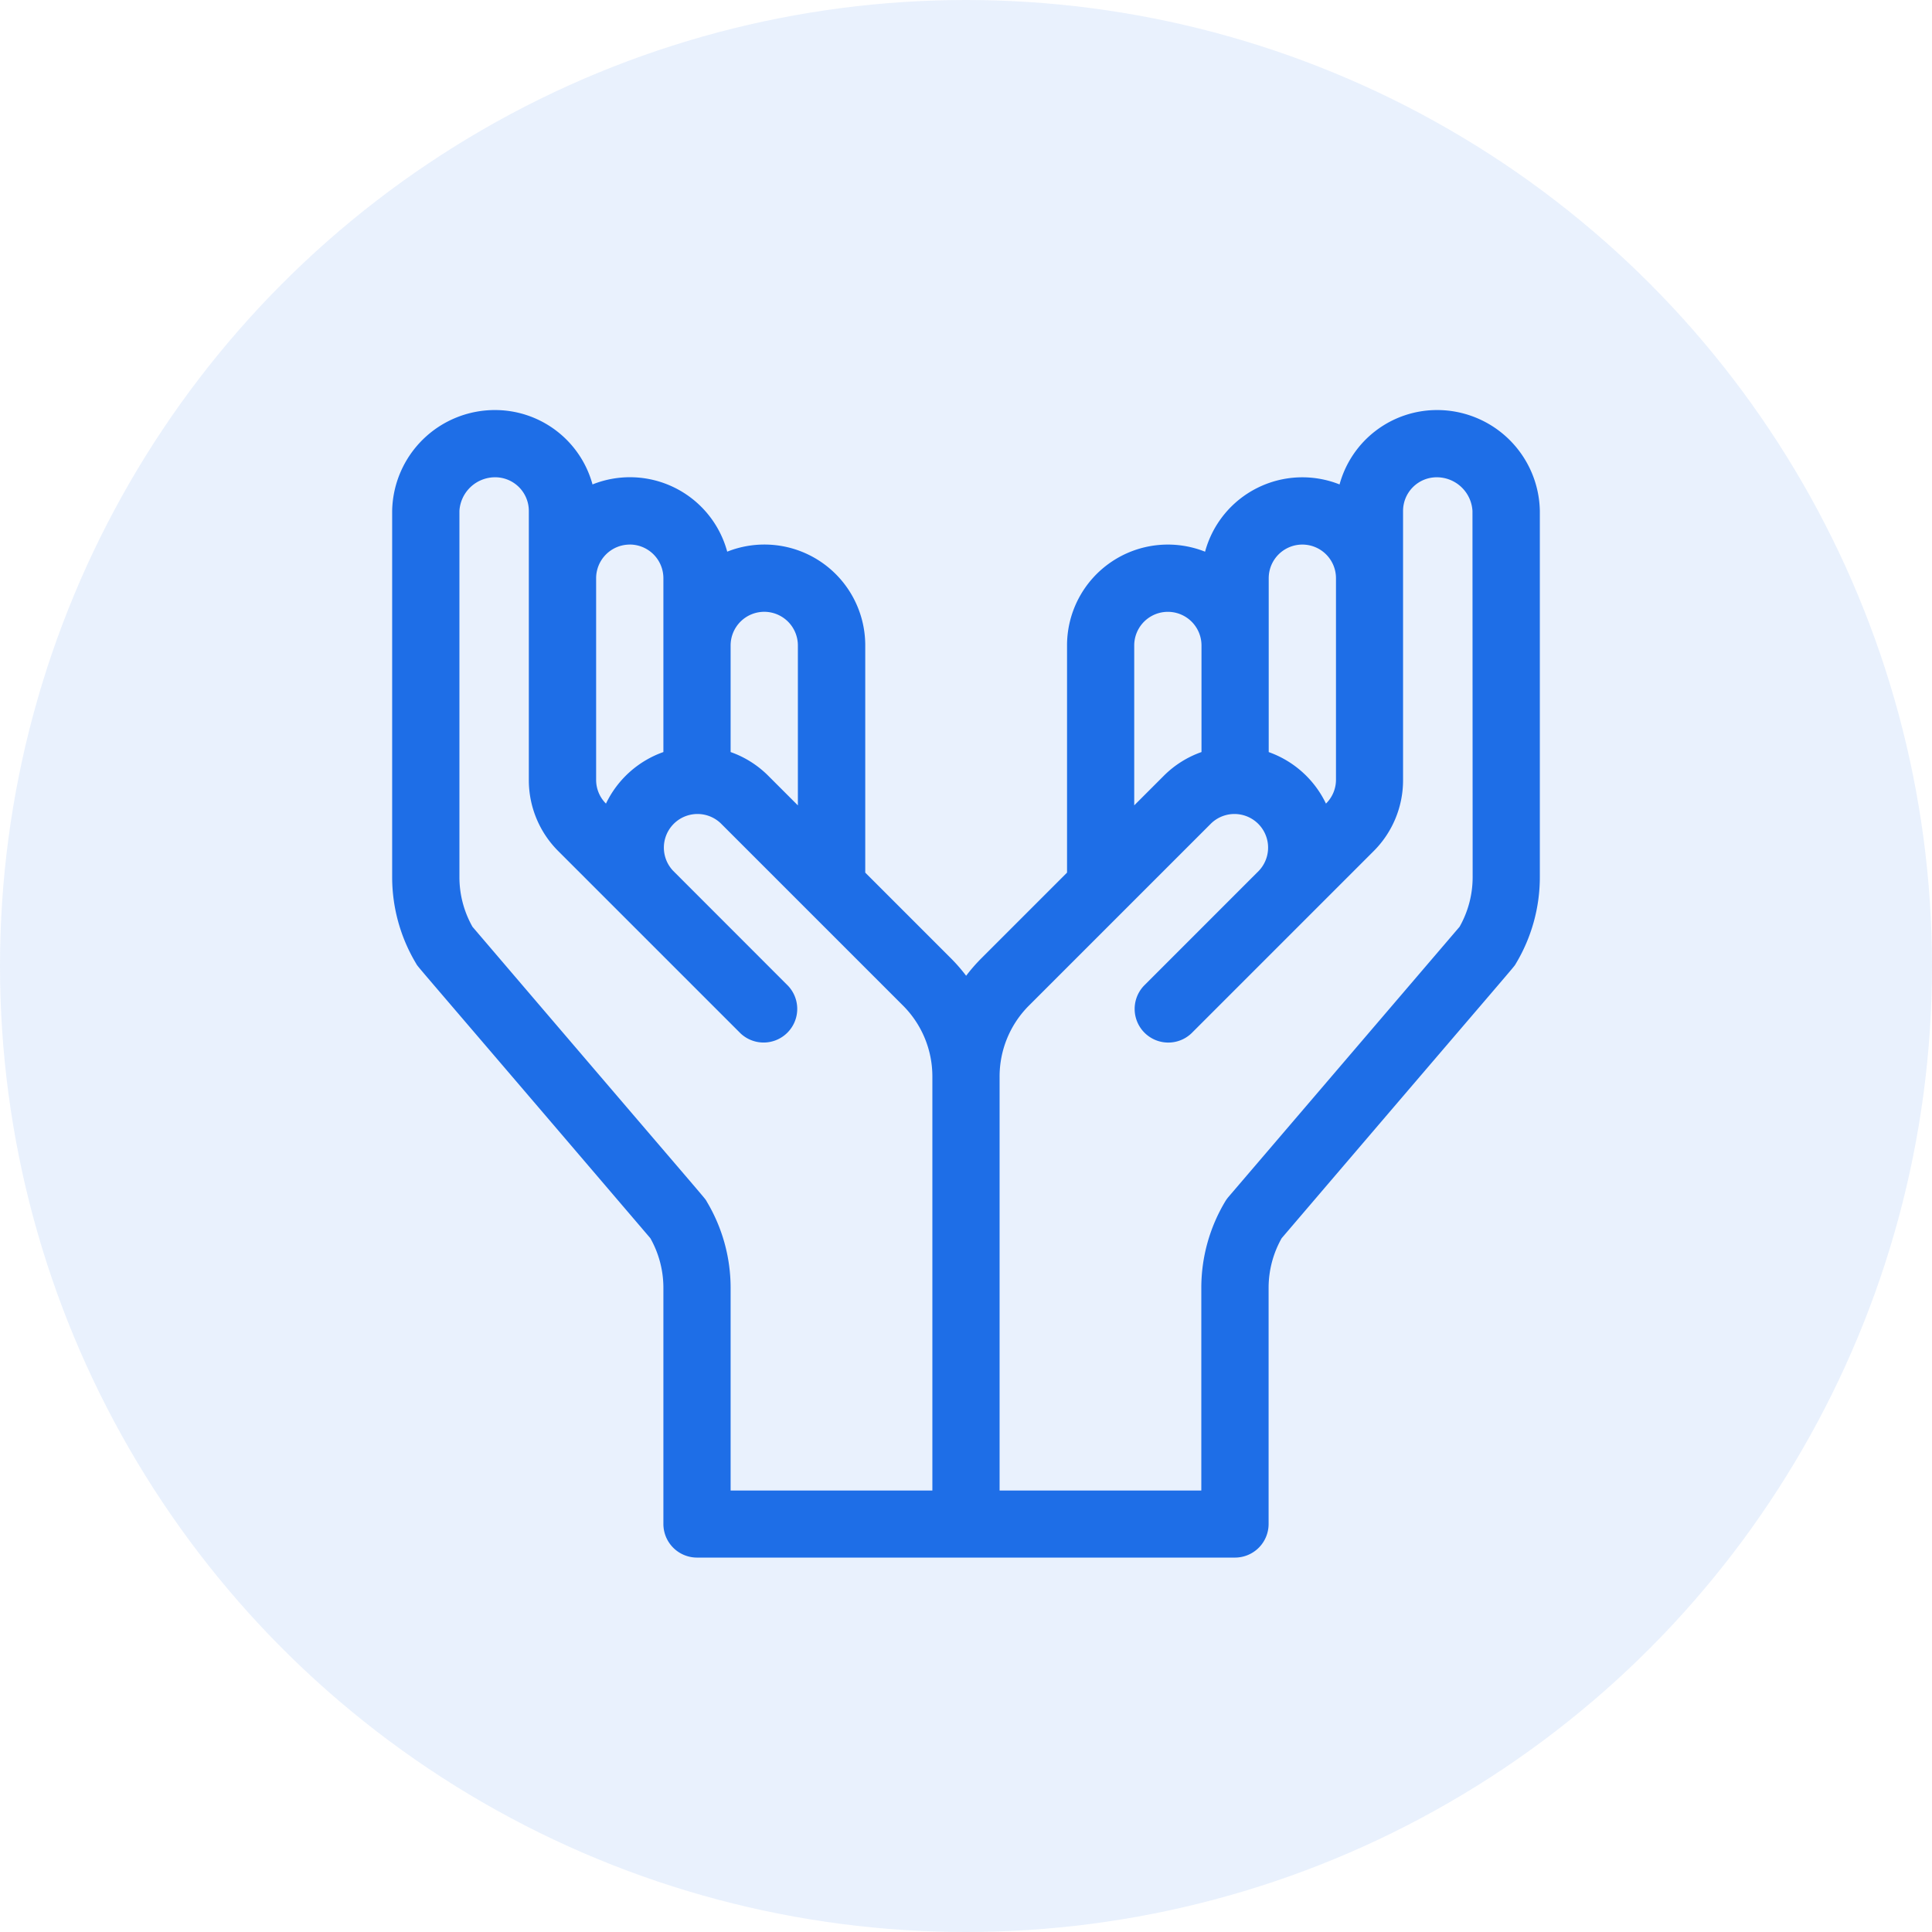<svg xmlns="http://www.w3.org/2000/svg" width="54" height="54" viewBox="0 0 54 54"><defs><style>.a,.b{fill:#1e6ee7;}.a{opacity:0.1;}</style></defs><g transform="translate(-1115 -1012)"><circle class="a" cx="27" cy="27" r="27" transform="translate(1115 1012)"/><path class="b" d="M29.2,0a2.824,2.824,0,0,0-2.72,2.079,2.817,2.817,0,0,0-3.759,1.88,2.818,2.818,0,0,0-3.858,2.62v6.35l-2.383,2.383a4.778,4.778,0,0,0-.437.5,4.754,4.754,0,0,0-.437-.5l-2.383-2.383V6.578a2.818,2.818,0,0,0-3.858-2.62A2.817,2.817,0,0,0,5.6,2.079,2.824,2.824,0,0,0,2.882,0,2.871,2.871,0,0,0,0,2.819V13.055a4.7,4.7,0,0,0,.67,2.417c.077.128-.3-.339,6.546,7.675a2.818,2.818,0,0,1,.365,1.387v6.6a.94.94,0,0,0,.94.94H23.557a.94.94,0,0,0,.94-.94v-6.6a2.82,2.82,0,0,1,.365-1.387c6.86-8.029,6.469-7.547,6.546-7.675a4.7,4.7,0,0,0,.67-2.417V2.819A2.871,2.871,0,0,0,29.2,0ZM24.5,4.7a.94.94,0,0,1,1.88,0v5.638A.934.934,0,0,1,26.1,11,2.819,2.819,0,0,0,24.5,9.56Zm-3.759,1.88a.94.94,0,1,1,1.88,0V9.559a2.8,2.8,0,0,0-1.054.664l-.826.826ZM10.4,5.639a.941.941,0,0,1,.94.94v4.471l-.826-.826A2.8,2.8,0,0,0,9.46,9.559V6.578A.941.941,0,0,1,10.4,5.639ZM6.641,3.759a.941.941,0,0,1,.94.94V9.559A2.821,2.821,0,0,0,5.976,11a.934.934,0,0,1-.275-.664V4.7a.941.941,0,0,1,.94-.94Zm2.15,18.359c-.077-.128.3.339-6.546-7.675a2.818,2.818,0,0,1-.365-1.387V2.819a1,1,0,0,1,1-.94.941.941,0,0,1,.94.94v7.522a2.8,2.8,0,0,0,.825,1.989l5.088,5.088a.94.94,0,0,0,1.329-1.329L7.853,12.878a.94.94,0,0,1,1.332-1.326l5.088,5.088a2.8,2.8,0,0,1,.826,1.994V30.2H9.46V24.535a4.7,4.7,0,0,0-.67-2.417ZM30.2,13.055a2.82,2.82,0,0,1-.365,1.387L23.378,21.99a.952.952,0,0,0-.092.127,4.7,4.7,0,0,0-.67,2.417V30.2H16.978V18.634a2.8,2.8,0,0,1,.826-1.994l5.088-5.088a.94.94,0,0,1,1.332,1.326L21.013,16.09a.94.94,0,0,0,1.329,1.329l5.088-5.088a2.8,2.8,0,0,0,.825-1.988V2.819a.941.941,0,0,1,.94-.94,1,1,0,0,1,1,.94Zm0,0" transform="translate(1125.961 1023.461)"/></g></svg>